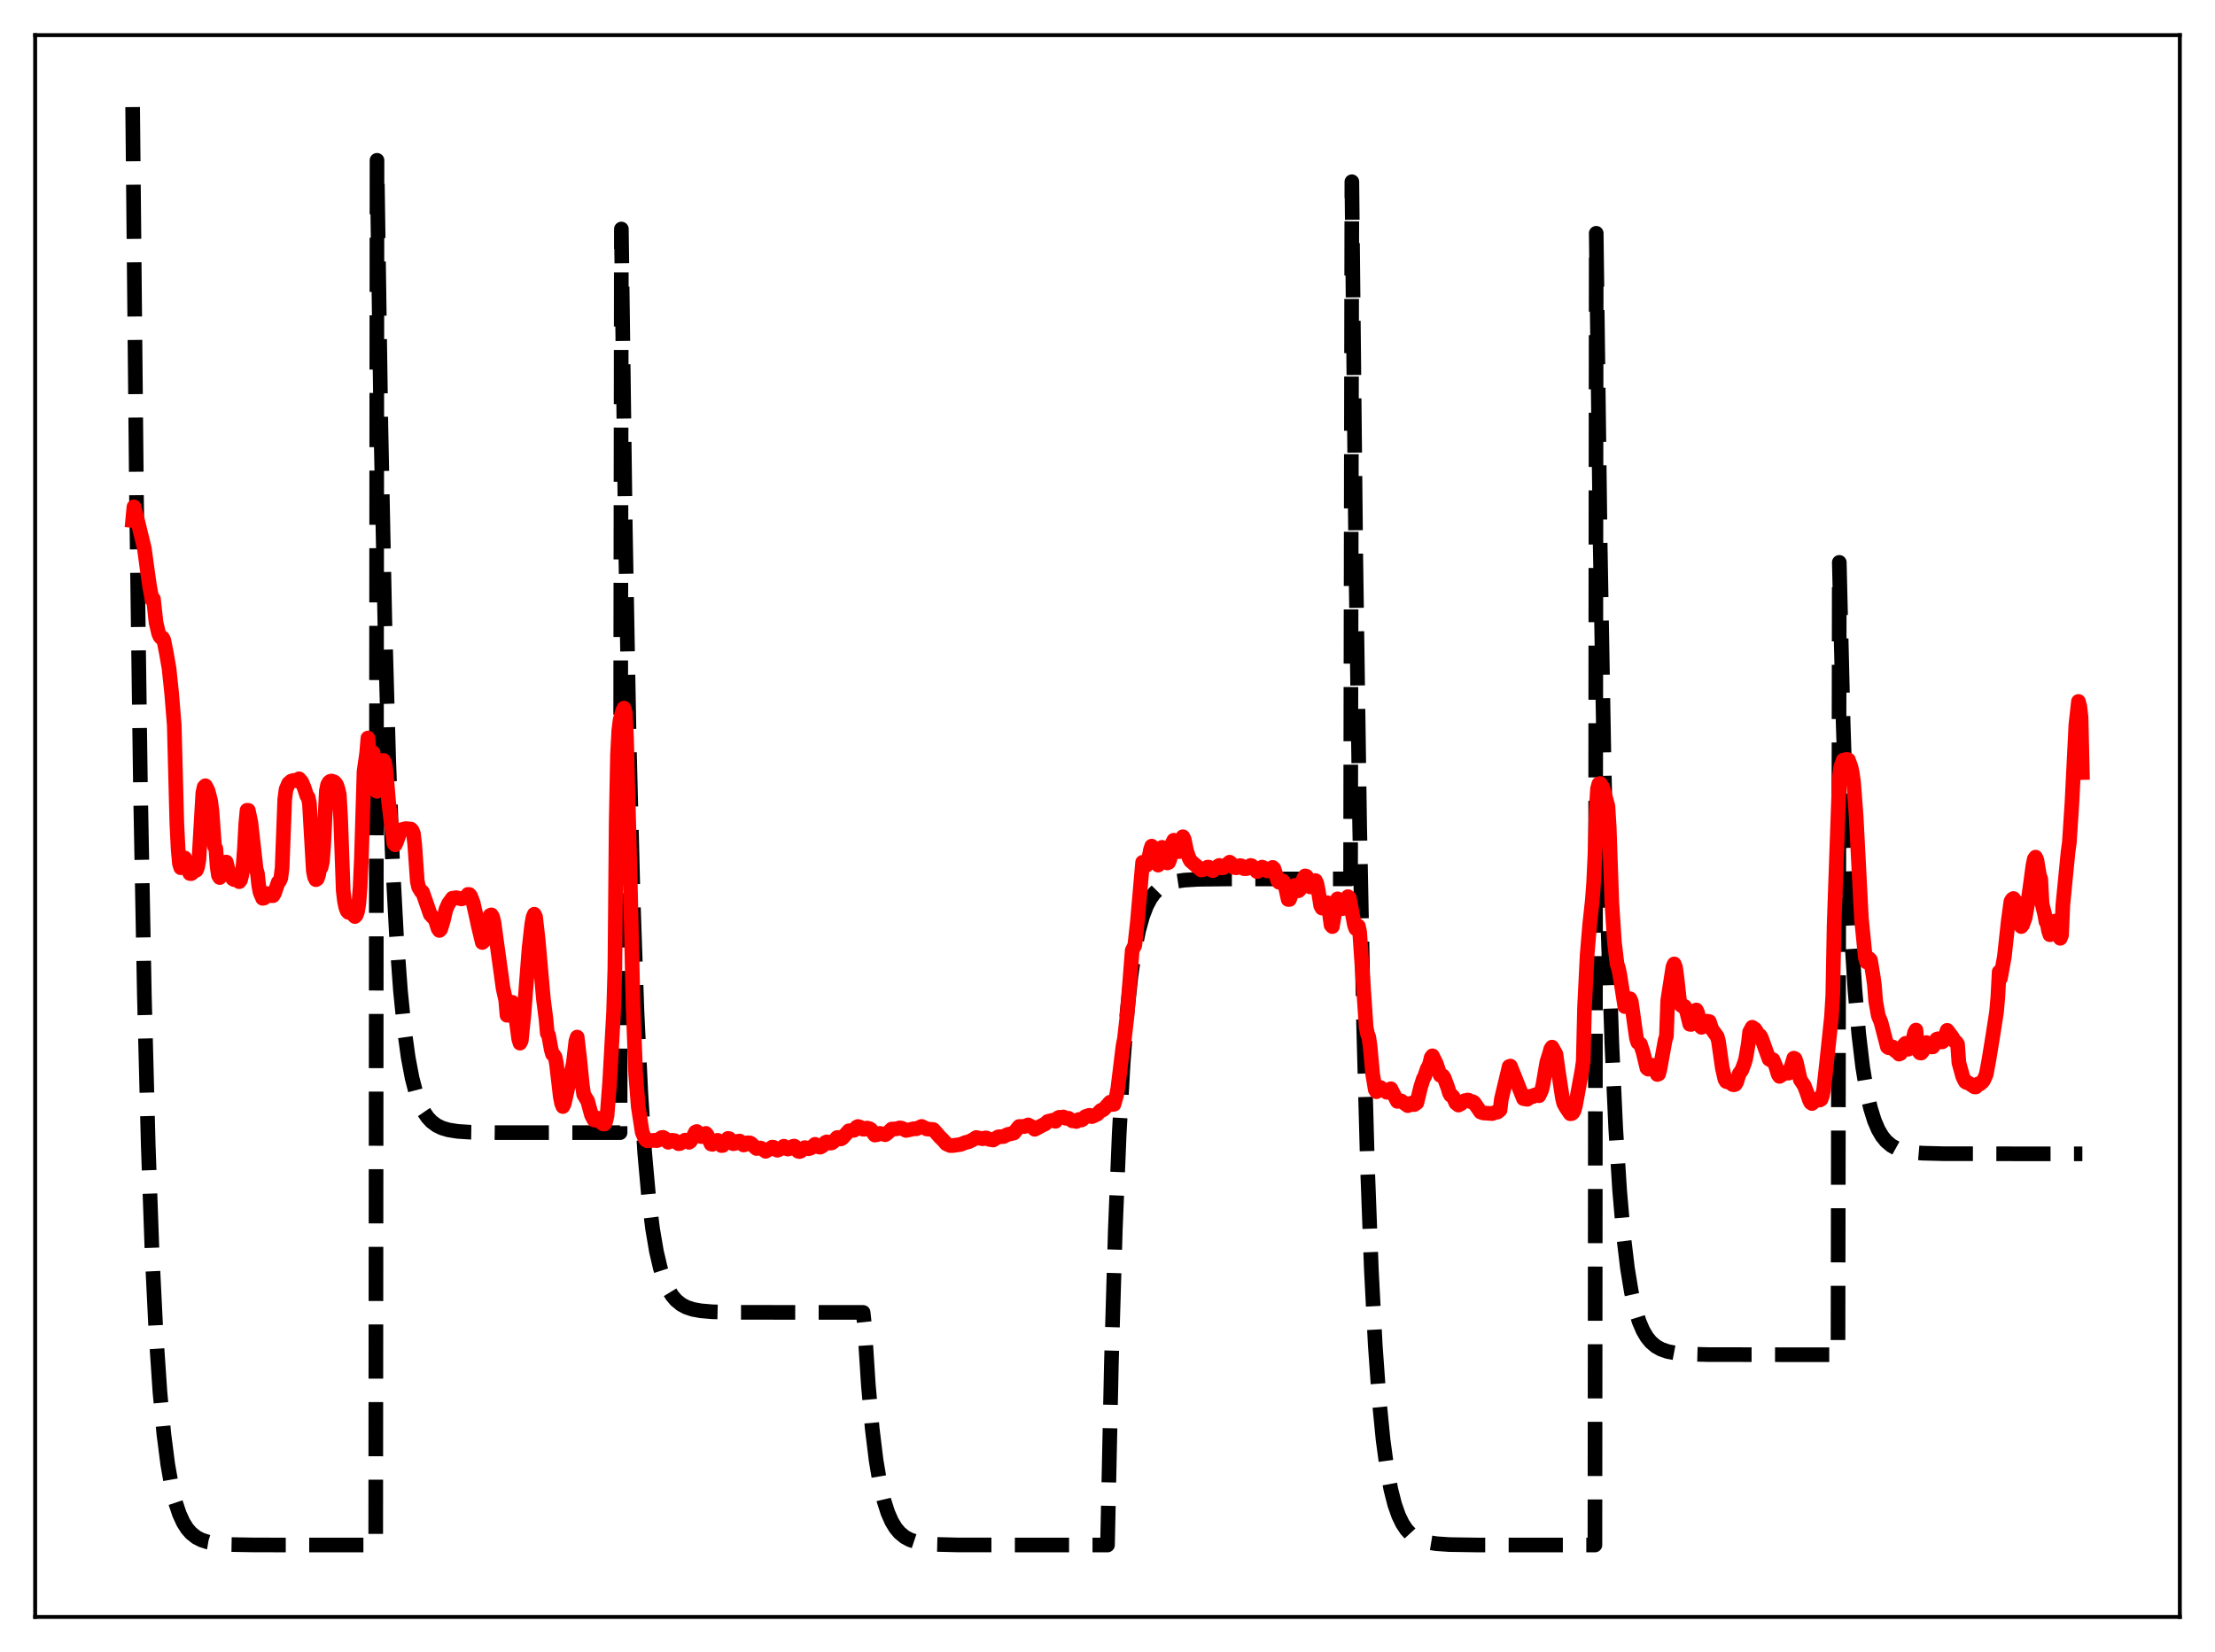 <?xml version="1.0" encoding="utf-8" standalone="no"?>
<!DOCTYPE svg PUBLIC "-//W3C//DTD SVG 1.1//EN"
  "http://www.w3.org/Graphics/SVG/1.1/DTD/svg11.dtd">
<svg xmlns:xlink="http://www.w3.org/1999/xlink" width="453.6pt" height="338.4pt" viewBox="0 0 453.6 338.4" xmlns="http://www.w3.org/2000/svg" version="1.1">
 <defs>
  <style type="text/css">*{stroke-linejoin: round; stroke-linecap: butt}</style>
 </defs>
 <g id="figure_1">
  <g id="patch_1">
   <path d="M 0 338.4 
L 453.6 338.4 
L 453.6 0 
L 0 0 
z
" style="fill: #ffffff"/>
  </g>
  <g id="axes_1">
   <g id="patch_2">
    <path d="M 7.2 331.2 
L 446.4 331.2 
L 446.4 7.2 
L 7.2 7.2 
z
" style="fill: #ffffff"/>
   </g>
   <g id="matplotlib.axis_1"/>
   <g id="matplotlib.axis_2"/>
   <g id="line2d_1">
    <path d="M 27.164 21.933 
L 27.962 102.589 
L 28.761 161.161 
L 29.559 203.693 
L 30.358 234.578 
L 31.156 257.005 
L 31.955 273.29 
L 32.753 285.116 
L 33.552 293.703 
L 34.351 299.938 
L 35.149 304.466 
L 35.948 307.754 
L 36.746 310.142 
L 37.545 311.876 
L 38.343 313.135 
L 39.142 314.049 
L 40.207 314.891 
L 41.271 315.44 
L 42.602 315.867 
L 44.465 316.186 
L 47.127 316.374 
L 52.185 316.46 
L 76.94 316.473 
L 77.206 32.838 
L 78.004 87.381 
L 78.803 126.987 
L 79.601 155.747 
L 80.4 176.631 
L 81.199 191.796 
L 81.997 202.808 
L 82.796 210.804 
L 83.594 216.611 
L 84.393 220.827 
L 85.191 223.889 
L 85.99 226.112 
L 86.788 227.727 
L 87.587 228.899 
L 88.385 229.75 
L 89.45 230.534 
L 90.515 231.046 
L 91.846 231.443 
L 93.709 231.74 
L 96.371 231.915 
L 101.695 231.997 
L 126.982 232.007 
L 127.248 46.908 
L 128.047 107.679 
L 128.845 151.81 
L 129.644 183.855 
L 130.442 207.124 
L 131.241 224.021 
L 132.039 236.291 
L 132.838 245.201 
L 133.636 251.67 
L 134.435 256.368 
L 135.233 259.78 
L 136.032 262.257 
L 136.831 264.056 
L 137.629 265.362 
L 138.428 266.311 
L 139.492 267.184 
L 140.557 267.754 
L 141.888 268.197 
L 143.485 268.494 
L 145.881 268.699 
L 150.14 268.803 
L 165.312 268.826 
L 176.758 268.826 
L 177.024 271.3 
L 177.823 283.671 
L 178.621 292.654 
L 179.42 299.176 
L 180.218 303.913 
L 181.017 307.353 
L 181.815 309.85 
L 182.614 311.664 
L 183.412 312.981 
L 184.211 313.937 
L 185.276 314.818 
L 186.34 315.393 
L 187.671 315.839 
L 189.268 316.139 
L 191.664 316.345 
L 195.923 316.45 
L 211.095 316.473 
L 226.8 316.473 
L 227.599 279.108 
L 228.397 251.975 
L 229.196 232.272 
L 229.994 217.965 
L 230.793 207.576 
L 231.591 200.033 
L 232.39 194.554 
L 233.188 190.577 
L 233.987 187.688 
L 234.785 185.591 
L 235.584 184.068 
L 236.383 182.962 
L 237.181 182.158 
L 238.246 181.419 
L 239.311 180.936 
L 240.641 180.561 
L 242.505 180.281 
L 245.433 180.107 
L 251.555 180.036 
L 276.576 180.029 
L 276.842 37.224 
L 277.641 113.697 
L 278.439 169.228 
L 279.238 209.551 
L 280.036 238.831 
L 280.835 260.093 
L 281.633 275.533 
L 282.432 286.745 
L 283.231 294.886 
L 284.029 300.797 
L 284.828 305.09 
L 285.626 308.207 
L 286.425 310.471 
L 287.223 312.114 
L 288.022 313.308 
L 288.82 314.175 
L 289.885 314.973 
L 290.95 315.494 
L 292.281 315.898 
L 294.144 316.201 
L 296.806 316.379 
L 302.129 316.462 
L 326.618 316.473 
L 326.884 47.784 
L 327.683 110.688 
L 328.481 156.367 
L 329.28 189.536 
L 330.079 213.622 
L 330.877 231.112 
L 331.676 243.813 
L 332.474 253.035 
L 333.273 259.731 
L 334.071 264.594 
L 334.87 268.125 
L 335.668 270.69 
L 336.467 272.552 
L 337.265 273.904 
L 338.064 274.885 
L 339.129 275.79 
L 340.193 276.38 
L 341.524 276.838 
L 343.121 277.146 
L 345.517 277.357 
L 349.776 277.465 
L 364.682 277.489 
L 376.394 277.489 
L 376.66 115.194 
L 377.459 148.37 
L 378.257 172.46 
L 379.056 189.954 
L 379.855 202.656 
L 380.653 211.881 
L 381.452 218.578 
L 382.25 223.442 
L 383.049 226.974 
L 383.847 229.539 
L 384.646 231.401 
L 385.444 232.753 
L 386.243 233.735 
L 387.308 234.64 
L 388.372 235.23 
L 389.703 235.688 
L 391.3 235.996 
L 393.696 236.208 
L 397.955 236.315 
L 412.861 236.339 
L 426.436 236.339 
L 426.436 236.339 
" clip-path="url(#pe891a23f53)" style="fill: none; stroke-dasharray: 11.1,4.8; stroke-dashoffset: 0; stroke: #000000; stroke-width: 3"/>
   </g>
   <g id="line2d_2">
    <path d="M 27.164 106.613 
L 27.43 103.816 
L 28.228 106.839 
L 29.559 112.332 
L 30.092 116.243 
L 30.624 120.015 
L 31.156 122.916 
L 31.423 122.687 
L 31.955 127.491 
L 32.487 129.768 
L 32.753 130.37 
L 33.02 130.66 
L 33.286 130.632 
L 33.552 131.148 
L 34.084 133.845 
L 34.617 136.911 
L 35.149 141.966 
L 35.681 148.493 
L 36.214 168.728 
L 36.48 173.993 
L 36.746 176.901 
L 37.012 177.741 
L 37.279 177.412 
L 37.545 176.216 
L 37.811 175.725 
L 38.077 176.339 
L 38.609 178.29 
L 38.876 178.925 
L 39.142 178.956 
L 39.408 178.791 
L 39.674 178.49 
L 39.94 177.963 
L 40.207 178.248 
L 40.473 177.599 
L 40.739 176.084 
L 41.537 162.389 
L 41.804 161.195 
L 42.07 160.941 
L 42.602 161.961 
L 43.135 164.031 
L 43.401 166.058 
L 43.933 173.384 
L 44.199 173.814 
L 44.465 177.508 
L 44.732 179.3 
L 44.998 179.751 
L 45.264 179.42 
L 45.53 178.83 
L 45.796 177.967 
L 46.063 176.713 
L 46.329 176.575 
L 46.861 178.708 
L 47.66 180.01 
L 47.926 180.171 
L 48.192 180.118 
L 48.458 179.871 
L 48.724 180.43 
L 48.991 180.602 
L 49.257 180.258 
L 49.523 179.201 
L 49.789 177.264 
L 50.055 173.795 
L 50.321 168.794 
L 50.588 165.968 
L 50.854 165.989 
L 51.386 168.539 
L 52.451 178.033 
L 52.717 178.897 
L 52.983 181.366 
L 53.249 182.772 
L 53.782 184.007 
L 54.048 183.974 
L 54.58 183.03 
L 54.847 183.115 
L 55.379 183.472 
L 55.645 183.401 
L 55.911 183.465 
L 56.177 183.029 
L 56.976 180.716 
L 57.242 180.476 
L 57.508 179.882 
L 57.775 177.766 
L 58.307 163.762 
L 58.573 161.701 
L 59.105 160.452 
L 59.638 159.994 
L 60.17 159.842 
L 60.969 159.971 
L 61.235 159.522 
L 61.767 160.125 
L 62.3 161.364 
L 62.832 162.986 
L 63.098 163.298 
L 63.364 164.548 
L 64.163 178.368 
L 64.429 179.682 
L 64.695 180.19 
L 64.961 180.014 
L 65.228 179.259 
L 65.494 177.863 
L 65.76 177.661 
L 66.026 176.459 
L 66.292 172.966 
L 66.825 162.031 
L 67.091 160.733 
L 67.357 160.262 
L 67.623 160.04 
L 67.889 159.977 
L 68.422 160.156 
L 68.688 160.39 
L 68.954 160.821 
L 69.22 161.596 
L 69.487 162.803 
L 69.753 167.457 
L 70.285 182.453 
L 70.551 184.645 
L 70.817 185.882 
L 71.084 186.586 
L 71.35 186.89 
L 71.882 186.87 
L 72.681 187.739 
L 72.947 187.46 
L 73.213 186.733 
L 73.479 185.133 
L 73.745 181.786 
L 74.012 175.805 
L 74.544 158.04 
L 75.076 154.346 
L 75.343 151.172 
L 75.609 154.071 
L 75.875 155.602 
L 76.141 155.625 
L 76.407 154.187 
L 76.94 161.908 
L 77.206 162.087 
L 77.738 156.758 
L 78.004 155.77 
L 78.271 155.898 
L 78.537 155.758 
L 78.803 156.291 
L 79.069 158.114 
L 79.601 164.443 
L 80.134 168.775 
L 80.666 172.777 
L 80.932 173.051 
L 81.199 172.473 
L 81.997 170.223 
L 82.263 169.936 
L 83.062 169.725 
L 84.127 169.813 
L 84.393 170.087 
L 84.659 170.686 
L 84.925 172.925 
L 85.457 180.502 
L 85.724 181.715 
L 86.256 182.604 
L 86.522 182.709 
L 87.587 185.775 
L 88.119 187.305 
L 88.652 187.879 
L 88.918 188.097 
L 89.184 188.556 
L 89.716 190.222 
L 89.983 190.595 
L 90.249 190.327 
L 90.781 188.589 
L 91.313 186.287 
L 91.846 185.102 
L 92.644 183.988 
L 93.443 183.872 
L 94.508 184.135 
L 95.306 183.852 
L 95.839 183.197 
L 96.105 183.221 
L 96.371 183.533 
L 96.903 184.936 
L 97.436 187.277 
L 97.968 189.753 
L 98.767 193.053 
L 99.033 192.818 
L 99.299 191.861 
L 99.831 189.159 
L 100.097 188.085 
L 100.364 187.511 
L 100.63 187.395 
L 100.896 187.852 
L 101.162 188.993 
L 103.025 202.469 
L 103.558 204.829 
L 103.824 207.959 
L 104.09 207.965 
L 104.889 205.298 
L 105.155 205.608 
L 105.421 206.783 
L 106.22 212.797 
L 106.486 213.674 
L 106.752 213.139 
L 107.284 207.894 
L 108.349 194.198 
L 108.881 189.422 
L 109.148 187.888 
L 109.414 187.265 
L 109.68 187.826 
L 110.212 192.533 
L 111.277 204.588 
L 111.809 208.73 
L 112.076 211.656 
L 112.342 212.031 
L 112.874 214.977 
L 113.14 215.916 
L 113.407 216.098 
L 113.673 216.495 
L 113.939 217.779 
L 114.737 224.64 
L 115.004 226.007 
L 115.27 226.657 
L 115.536 226.128 
L 117.399 217.842 
L 117.932 213.26 
L 118.198 212.427 
L 118.73 217.009 
L 119.263 222.33 
L 119.529 224.182 
L 120.061 225.068 
L 120.327 225.47 
L 121.126 228.406 
L 121.658 229.416 
L 121.924 229.44 
L 122.457 229.042 
L 122.989 229.807 
L 123.521 230.231 
L 123.788 230.231 
L 124.054 229.674 
L 124.32 228.503 
L 124.852 221.618 
L 125.651 207.327 
L 125.917 198.425 
L 126.183 168.503 
L 126.449 154.693 
L 126.716 149.63 
L 126.982 147.497 
L 127.514 145.585 
L 127.78 145.048 
L 128.047 145.989 
L 128.313 151.251 
L 129.111 182.561 
L 129.644 206.039 
L 130.176 219.983 
L 130.708 226.689 
L 131.507 231.903 
L 132.039 233.154 
L 132.305 233.534 
L 132.572 233.678 
L 134.169 233.559 
L 134.435 233.649 
L 134.701 233.584 
L 135.5 233.003 
L 135.766 232.967 
L 136.032 233.098 
L 136.831 233.973 
L 137.363 233.732 
L 137.629 233.555 
L 137.895 233.675 
L 138.161 233.637 
L 138.694 234.075 
L 138.96 234.271 
L 139.226 234.244 
L 140.291 233.532 
L 141.089 233.988 
L 141.356 233.812 
L 141.888 232.946 
L 142.42 231.883 
L 142.687 231.766 
L 142.953 232.009 
L 143.219 232.513 
L 143.485 232.777 
L 143.751 232.814 
L 144.55 232.157 
L 144.816 232.464 
L 145.615 234.335 
L 145.881 234.401 
L 146.945 233.571 
L 147.212 233.773 
L 147.744 234.65 
L 148.01 234.632 
L 149.075 233.182 
L 149.341 233.227 
L 149.607 233.51 
L 150.14 234.275 
L 150.672 234.175 
L 151.204 233.756 
L 151.471 233.728 
L 151.737 233.928 
L 152.269 234.536 
L 152.535 234.469 
L 153.068 234.078 
L 153.6 234.115 
L 153.866 234.28 
L 154.665 235.037 
L 154.931 235.253 
L 155.729 235.15 
L 155.996 235.252 
L 156.794 235.83 
L 157.859 235.186 
L 158.125 234.974 
L 158.391 234.994 
L 158.924 235.497 
L 159.19 235.605 
L 159.722 235.398 
L 160.521 234.784 
L 161.319 235.374 
L 161.852 235.232 
L 162.118 235.09 
L 162.384 234.807 
L 162.65 234.751 
L 162.916 234.937 
L 163.183 235.283 
L 163.449 235.816 
L 163.715 235.885 
L 163.981 235.791 
L 164.78 235.071 
L 165.046 235.098 
L 165.578 235.3 
L 166.111 235.126 
L 166.909 234.39 
L 167.441 234.733 
L 167.708 234.943 
L 167.974 234.981 
L 168.506 234.674 
L 169.039 234.011 
L 169.305 233.89 
L 170.103 234.153 
L 170.369 234.093 
L 170.636 233.911 
L 171.434 233.004 
L 171.7 232.995 
L 171.967 233.295 
L 172.233 233.284 
L 172.499 233.123 
L 173.83 231.622 
L 174.895 231.522 
L 175.427 230.88 
L 175.693 230.744 
L 176.225 230.909 
L 176.758 231.302 
L 177.024 231.299 
L 177.556 231.063 
L 178.089 231.197 
L 178.355 231.37 
L 179.153 232.503 
L 179.686 232.4 
L 180.218 232.151 
L 181.283 232.425 
L 181.815 232.038 
L 182.614 231.267 
L 183.679 231.219 
L 184.211 231.03 
L 184.743 231.11 
L 185.542 231.557 
L 186.607 231.33 
L 187.139 231.187 
L 187.671 231.22 
L 188.736 230.726 
L 189.801 231.257 
L 191.132 231.369 
L 191.664 231.962 
L 192.463 232.874 
L 193.261 233.672 
L 193.793 234.299 
L 194.592 234.65 
L 195.124 234.645 
L 196.721 234.42 
L 197.786 233.992 
L 198.319 233.9 
L 199.383 233.365 
L 199.916 233.001 
L 201.247 233.262 
L 201.779 233.082 
L 202.045 233.102 
L 202.577 233.38 
L 203.376 233.513 
L 204.441 232.857 
L 205.505 232.806 
L 206.304 232.389 
L 207.635 232.086 
L 208.7 230.743 
L 209.232 230.73 
L 209.764 230.756 
L 210.563 230.418 
L 211.361 230.853 
L 211.894 231.322 
L 213.757 230.336 
L 214.023 230.233 
L 214.556 229.719 
L 215.62 229.446 
L 216.153 229.688 
L 216.685 228.952 
L 216.951 228.847 
L 217.217 228.913 
L 217.75 228.786 
L 218.282 229.068 
L 218.815 229.057 
L 219.613 229.597 
L 219.879 229.553 
L 220.412 229.726 
L 220.944 229.305 
L 221.476 229.42 
L 221.743 229.252 
L 222.275 228.706 
L 223.073 228.445 
L 223.606 228.72 
L 224.671 228.246 
L 225.469 227.428 
L 225.735 227.408 
L 226.001 227.255 
L 227.332 225.768 
L 227.599 225.844 
L 227.865 226.228 
L 228.131 226.199 
L 228.663 224.311 
L 228.929 222.805 
L 229.994 214.12 
L 230.26 212.81 
L 230.793 208.131 
L 231.325 201.494 
L 231.857 194.694 
L 232.39 193.623 
L 232.922 188.793 
L 233.987 176.626 
L 234.253 176.779 
L 234.519 177.359 
L 234.785 177.233 
L 235.318 175.491 
L 235.584 174.108 
L 235.85 173.316 
L 236.116 174.064 
L 236.649 176.473 
L 237.181 177.207 
L 237.447 176.818 
L 237.98 173.561 
L 238.246 173.848 
L 238.778 176.253 
L 239.044 176.764 
L 239.311 176.661 
L 239.577 175.995 
L 240.109 172.62 
L 240.375 172.109 
L 240.908 173.397 
L 241.44 174.45 
L 241.706 174.244 
L 242.239 171.394 
L 242.505 171.911 
L 243.037 174.456 
L 243.569 175.906 
L 243.836 176.364 
L 245.965 178.2 
L 246.231 178.174 
L 247.296 177.613 
L 247.562 177.622 
L 248.095 178.217 
L 248.361 178.342 
L 249.159 177.753 
L 249.425 177.416 
L 249.692 177.267 
L 250.224 177.769 
L 250.49 177.731 
L 251.821 176.602 
L 252.087 176.823 
L 252.62 177.67 
L 253.152 177.76 
L 253.418 177.7 
L 253.951 177.3 
L 254.217 177.362 
L 254.749 177.929 
L 255.281 177.927 
L 255.814 177.508 
L 256.08 177.276 
L 256.346 177.336 
L 257.411 178.535 
L 257.677 178.403 
L 258.476 177.611 
L 258.742 177.737 
L 259.274 178.256 
L 259.54 178.395 
L 259.807 178.354 
L 260.605 177.671 
L 260.871 177.898 
L 261.404 179.542 
L 261.67 180.444 
L 261.936 180.724 
L 262.468 180.397 
L 262.735 180.479 
L 263.001 180.889 
L 263.267 181.803 
L 263.799 184.245 
L 264.065 184.245 
L 265.13 181.354 
L 265.396 181.507 
L 265.929 182.458 
L 266.195 182.184 
L 266.993 179.824 
L 267.26 179.415 
L 267.526 179.488 
L 268.324 181.68 
L 268.591 181.469 
L 269.123 180.693 
L 269.389 180.363 
L 269.655 180.914 
L 269.921 182.193 
L 270.454 185.504 
L 270.72 186.01 
L 271.252 185.445 
L 271.519 184.926 
L 271.785 184.895 
L 272.051 185.734 
L 272.583 189.502 
L 272.849 189.794 
L 273.382 186.726 
L 273.648 184.756 
L 273.914 184.114 
L 274.18 184.263 
L 274.713 186.075 
L 274.979 186.113 
L 275.511 185.204 
L 276.044 183.663 
L 276.31 183.883 
L 277.375 189.495 
L 277.641 190.214 
L 277.907 189.531 
L 278.173 189.701 
L 278.439 190.912 
L 279.238 202.562 
L 279.77 210.402 
L 280.036 211.76 
L 280.303 212.411 
L 280.569 214.24 
L 281.101 220.014 
L 281.633 223.206 
L 281.9 223.626 
L 282.432 222.884 
L 282.698 222.759 
L 284.029 223.749 
L 284.828 223.009 
L 286.159 225.601 
L 286.957 225.504 
L 288.288 226.477 
L 288.554 226.387 
L 288.82 226.048 
L 289.087 225.941 
L 289.619 226.262 
L 290.151 225.893 
L 290.95 222.588 
L 291.482 220.945 
L 291.748 220.486 
L 292.281 218.897 
L 292.547 218.505 
L 292.813 217.77 
L 293.079 216.625 
L 293.345 216.264 
L 294.144 217.902 
L 294.943 220.267 
L 295.475 220.376 
L 295.741 220.743 
L 296.54 222.916 
L 296.806 223.85 
L 297.072 224.342 
L 297.338 224.418 
L 297.604 224.712 
L 298.137 225.927 
L 298.669 226.36 
L 299.201 226.091 
L 299.734 225.543 
L 300 225.43 
L 300.266 225.491 
L 300.532 225.321 
L 300.799 225.362 
L 301.331 225.718 
L 301.597 225.67 
L 301.863 225.834 
L 303.194 227.776 
L 303.727 227.974 
L 305.59 228.1 
L 306.122 227.871 
L 306.655 227.803 
L 307.187 227.37 
L 307.453 225.153 
L 308.784 219.594 
L 309.05 218.461 
L 309.316 218.369 
L 311.978 225.038 
L 312.777 225.172 
L 313.043 224.961 
L 313.309 224.574 
L 313.575 224.508 
L 313.841 224.621 
L 314.108 224.534 
L 314.374 224.253 
L 314.64 224.217 
L 314.906 224.406 
L 315.172 224.442 
L 315.705 223.295 
L 315.971 222.193 
L 316.769 217.543 
L 317.302 215.858 
L 317.568 214.891 
L 317.834 214.486 
L 318.633 215.926 
L 319.165 219.704 
L 319.964 224.923 
L 320.23 226.016 
L 320.762 226.955 
L 321.561 228.133 
L 321.827 228.115 
L 322.093 227.938 
L 322.359 227.461 
L 322.625 226.509 
L 323.956 219.256 
L 324.223 217.404 
L 324.489 206.338 
L 325.021 195.645 
L 325.553 189.267 
L 326.086 184.373 
L 326.352 180.809 
L 326.618 175.147 
L 326.884 165.769 
L 327.151 161.54 
L 327.417 160.562 
L 327.683 160.484 
L 328.215 161.272 
L 329.28 165.132 
L 329.546 169.492 
L 330.079 184.877 
L 330.611 193.006 
L 331.143 197.418 
L 331.409 198.244 
L 331.676 199.448 
L 332.74 206.177 
L 333.007 206.027 
L 333.805 204.57 
L 334.071 205.2 
L 334.87 210.911 
L 335.136 212.712 
L 335.402 213.534 
L 335.935 213.864 
L 336.467 215.489 
L 337.265 218.788 
L 337.532 218.998 
L 337.798 218.802 
L 338.33 218.19 
L 338.596 218.34 
L 339.129 219.474 
L 339.395 220.089 
L 339.661 219.993 
L 339.927 218.992 
L 340.992 213.087 
L 341.258 212.236 
L 341.524 204.908 
L 342.589 198.049 
L 342.855 197.446 
L 343.121 198.135 
L 343.388 200.024 
L 343.92 204.827 
L 344.186 205.845 
L 344.719 206.237 
L 344.985 206.153 
L 345.251 206.591 
L 346.049 209.813 
L 346.316 209.841 
L 346.582 209.178 
L 347.114 207.229 
L 347.38 206.878 
L 347.647 207.409 
L 348.179 210.168 
L 348.445 210.434 
L 349.51 209.164 
L 350.042 209.247 
L 350.575 210.839 
L 351.639 212.289 
L 351.905 213.19 
L 352.704 218.759 
L 353.236 221.085 
L 353.503 221.529 
L 354.301 221.759 
L 354.833 222.162 
L 355.1 222.203 
L 355.366 222.108 
L 355.632 221.681 
L 356.164 219.945 
L 356.697 219.187 
L 357.229 217.775 
L 357.495 216.874 
L 358.028 213.766 
L 358.294 211.399 
L 358.826 210.415 
L 359.359 210.771 
L 359.625 211.133 
L 359.891 211.701 
L 360.157 211.987 
L 360.423 212.102 
L 360.689 212.544 
L 362.287 216.958 
L 362.553 217.117 
L 362.819 217.002 
L 363.085 217.056 
L 363.617 218.306 
L 364.15 220.086 
L 364.416 220.478 
L 364.948 220.142 
L 365.481 219.707 
L 365.747 219.612 
L 366.013 219.81 
L 366.279 219.817 
L 366.545 219.396 
L 367.344 216.74 
L 367.61 216.872 
L 367.876 217.623 
L 368.675 221.165 
L 369.473 222.353 
L 370.006 223.746 
L 370.538 225.327 
L 370.804 225.853 
L 371.071 226.041 
L 371.337 225.828 
L 371.869 225.175 
L 372.135 225.098 
L 372.668 225.328 
L 372.934 225.167 
L 373.2 224.446 
L 373.466 223.136 
L 373.999 218.309 
L 375.063 208.262 
L 375.329 203.831 
L 375.596 189.578 
L 376.66 159.52 
L 376.927 157.223 
L 377.459 155.701 
L 377.725 155.782 
L 377.991 155.582 
L 378.257 155.553 
L 378.524 155.645 
L 379.056 157.091 
L 379.322 158.35 
L 379.588 160.254 
L 380.121 167.313 
L 381.185 188.042 
L 381.984 196.066 
L 382.25 197.059 
L 382.516 197.065 
L 382.783 196.353 
L 383.049 196.64 
L 383.581 199.832 
L 383.847 201.716 
L 384.113 205.031 
L 384.646 208.063 
L 385.178 209.32 
L 386.509 214.44 
L 386.775 214.619 
L 387.308 214.399 
L 387.574 214.442 
L 387.84 214.69 
L 388.106 215.235 
L 388.372 214.984 
L 388.639 215.622 
L 388.905 215.921 
L 389.171 215.81 
L 389.703 214.743 
L 389.969 213.987 
L 390.236 213.712 
L 390.768 214.92 
L 391.034 214.646 
L 391.833 212.59 
L 392.099 211.447 
L 392.365 210.991 
L 392.631 214.497 
L 392.897 215.284 
L 393.164 215.665 
L 393.43 215.704 
L 393.696 215.406 
L 393.962 214.922 
L 394.495 213.551 
L 394.761 213.694 
L 395.293 214.266 
L 395.559 214.453 
L 395.825 214.432 
L 396.092 213.986 
L 396.358 213.24 
L 396.624 212.856 
L 396.89 212.772 
L 397.689 213.429 
L 397.955 213.256 
L 398.221 212.608 
L 398.753 211.045 
L 399.818 212.467 
L 400.351 213.365 
L 400.617 213.497 
L 400.883 213.889 
L 401.149 217.656 
L 401.948 220.548 
L 402.48 221.589 
L 402.746 221.749 
L 403.012 221.757 
L 404.343 222.642 
L 404.609 222.655 
L 405.142 221.991 
L 405.408 222.072 
L 405.94 221.634 
L 406.207 221.3 
L 406.739 220.114 
L 407.271 217.272 
L 408.07 212.382 
L 408.868 207.23 
L 409.135 204.162 
L 409.401 199.069 
L 409.667 200.384 
L 410.465 195.964 
L 411.264 188.624 
L 411.796 184.68 
L 412.063 184.213 
L 412.329 184.042 
L 412.595 184.41 
L 412.861 185.247 
L 413.393 188.409 
L 413.66 188.393 
L 413.926 189.79 
L 414.192 189.456 
L 414.724 187.993 
L 415.257 184.95 
L 415.789 181.196 
L 416.321 177.241 
L 416.588 175.955 
L 416.854 175.571 
L 417.12 176.147 
L 417.652 179.322 
L 417.919 180.059 
L 418.185 185.114 
L 418.717 187.268 
L 418.983 188.801 
L 419.249 189.19 
L 419.516 190.66 
L 419.782 191.462 
L 420.048 191.209 
L 420.314 189.57 
L 420.58 188.852 
L 420.847 188.666 
L 421.379 189.857 
L 421.645 191.416 
L 421.911 192.2 
L 422.177 191.519 
L 422.444 185.348 
L 423.508 174.509 
L 423.775 172.56 
L 424.307 164.42 
L 425.105 148.508 
L 425.638 143.679 
L 425.904 144.69 
L 426.17 146.852 
L 426.436 158.244 
L 426.436 158.244 
" clip-path="url(#pe891a23f53)" style="fill: none; stroke: #ff0000; stroke-width: 3; stroke-linecap: square"/>
   </g>
   <g id="patch_3">
    <path d="M 7.2 331.2 
L 7.2 7.2 
" style="fill: none; stroke: #000000; stroke-width: 0.8; stroke-linejoin: miter; stroke-linecap: square"/>
   </g>
   <g id="patch_4">
    <path d="M 446.4 331.2 
L 446.4 7.2 
" style="fill: none; stroke: #000000; stroke-width: 0.8; stroke-linejoin: miter; stroke-linecap: square"/>
   </g>
   <g id="patch_5">
    <path d="M 7.2 331.2 
L 446.4 331.2 
" style="fill: none; stroke: #000000; stroke-width: 0.8; stroke-linejoin: miter; stroke-linecap: square"/>
   </g>
   <g id="patch_6">
    <path d="M 7.2 7.2 
L 446.4 7.2 
" style="fill: none; stroke: #000000; stroke-width: 0.8; stroke-linejoin: miter; stroke-linecap: square"/>
   </g>
  </g>
 </g>
 <defs>
  <clipPath id="pe891a23f53">
   <rect x="7.2" y="7.2" width="439.2" height="324"/>
  </clipPath>
 </defs>
</svg>

